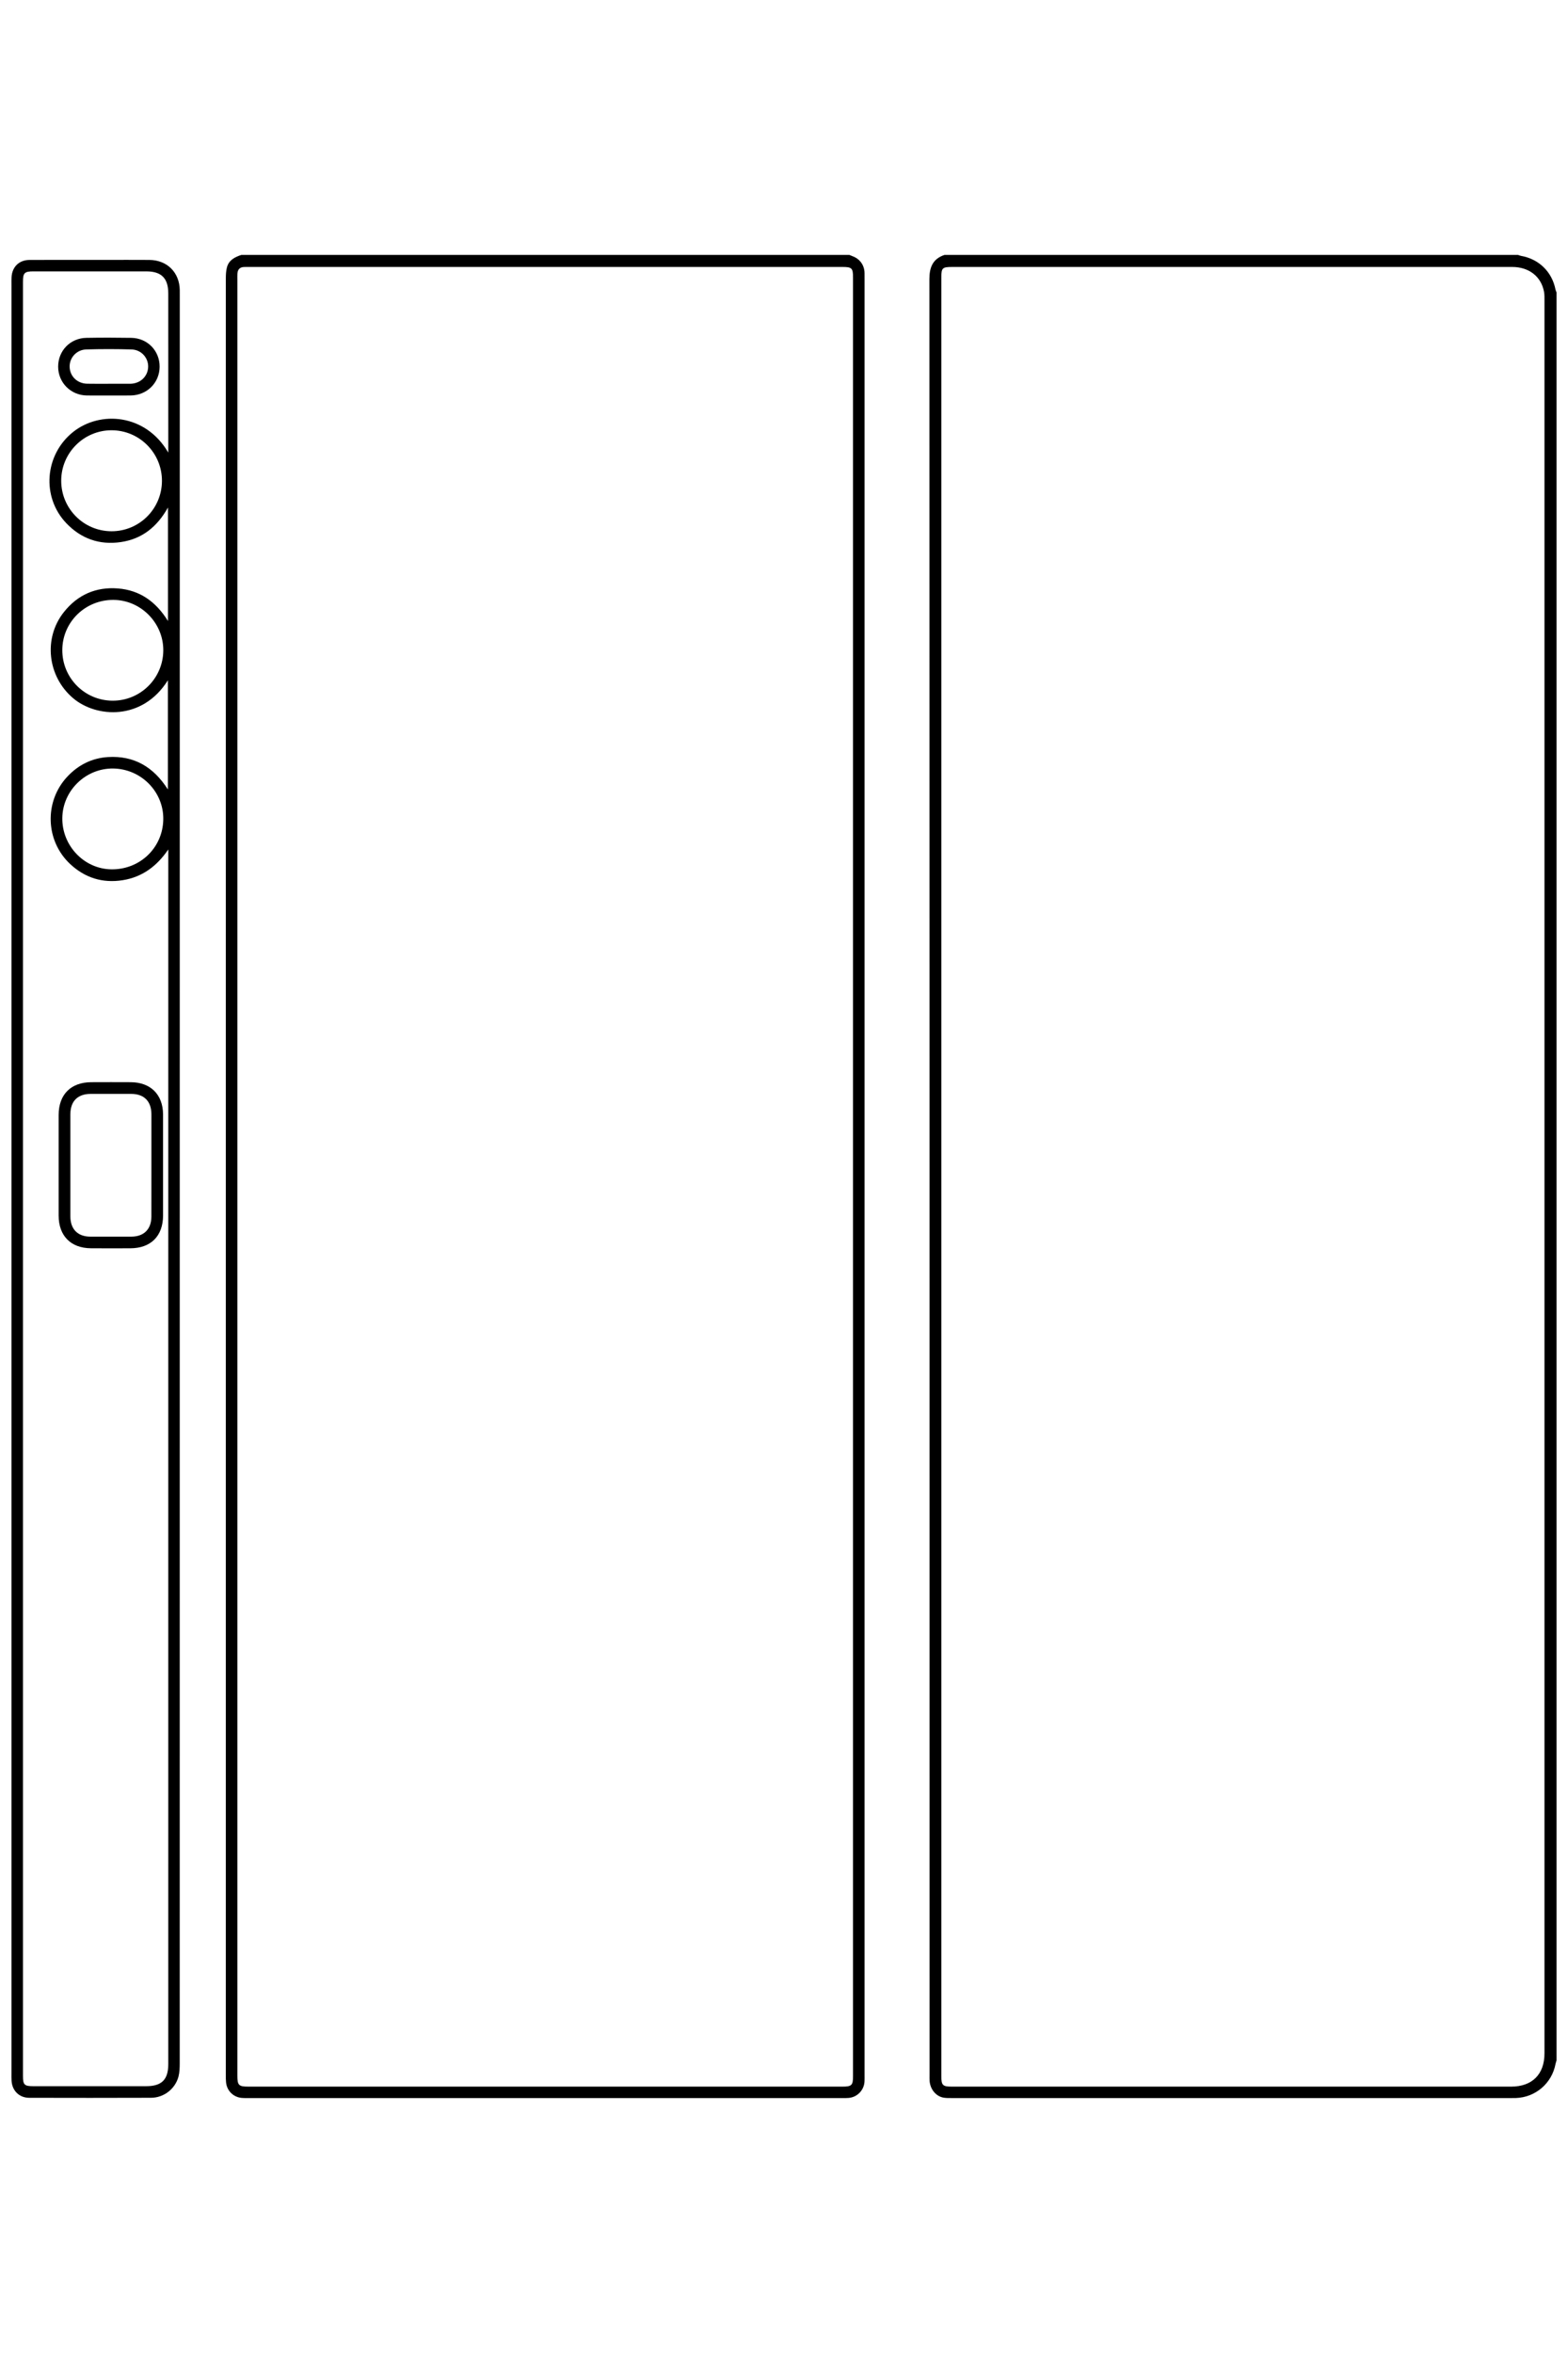 <?xml version="1.0" encoding="utf-8"?>
<!-- Generator: Adobe Illustrator 16.0.0, SVG Export Plug-In . SVG Version: 6.00 Build 0)  -->
<!DOCTYPE svg PUBLIC "-//W3C//DTD SVG 1.1//EN" "http://www.w3.org/Graphics/SVG/1.1/DTD/svg11.dtd">
<svg version="1.1" id="图层_1" xmlns="http://www.w3.org/2000/svg" xmlns:xlink="http://www.w3.org/1999/xlink" x="0px" y="0px"
	 width="113.386px" height="170.079px" viewBox="0 0 113.386 170.079" enable-background="new 0 0 113.386 170.079"
	 xml:space="preserve">
<path fill-rule="evenodd" clip-rule="evenodd" d="M112.557,148.931c-0.027,0.094-0.061,0.185-0.078,0.278
	c-0.268,1.382-1.445,2.39-2.854,2.44c-0.135,0.005-0.268,0.004-0.402,0.004c-13.459,0-26.92,0-40.379-0.001
	c-0.207,0-0.418,0.006-0.619-0.03c-0.545-0.099-0.955-0.6-1.002-1.201c-0.01-0.146-0.004-0.293-0.004-0.439
	c0-43.268,0-86.536-0.012-129.805c0-0.855,0.244-1.468,1.092-1.751c13.826,0,27.652,0,41.477,0c0.068,0.022,0.135,0.055,0.205,0.066
	c1.303,0.229,2.252,1.156,2.502,2.443c0.014,0.067,0.049,0.131,0.074,0.197C112.557,63.731,112.557,106.331,112.557,148.931z
	 M68.07,85.073c0,21.663,0,43.326,0,64.99c0,0.665,0.096,0.762,0.756,0.762c13.484,0,26.967,0,40.451,0
	c1.52-0.001,2.408-0.89,2.408-2.404c0-6.998,0-13.995,0-20.993c0-35.22,0-70.439,0-105.659c0-0.231,0.008-0.468-0.035-0.692
	c-0.211-1.101-1.096-1.78-2.297-1.78c-13.496,0-26.992,0-40.486,0c-0.732,0-0.797,0.063-0.797,0.787
	C68.07,41.746,68.07,63.41,68.07,85.073z"/>
<path fill-rule="evenodd" clip-rule="evenodd" d="M61.422,18.426c0.076,0.031,0.152,0.065,0.23,0.094
	c0.521,0.191,0.848,0.638,0.865,1.193c0.004,0.134,0.002,0.269,0.002,0.402c0,43.302,0,86.604,0,129.906
	c0,0.146,0.004,0.293-0.004,0.438c-0.035,0.623-0.52,1.127-1.137,1.183c-0.133,0.012-0.268,0.011-0.402,0.011
	c-14.361,0-28.722,0-43.083,0c-0.134,0-0.269,0.001-0.402-0.01c-0.599-0.049-1.067-0.495-1.141-1.096
	c-0.021-0.181-0.021-0.364-0.021-0.547c-0.001-43.29-0.001-86.58,0.002-129.869c0-0.277,0.012-0.566,0.086-0.83
	c0.145-0.51,0.575-0.723,1.039-0.876C32.112,18.426,46.767,18.426,61.422,18.426z M17.165,85.034c0,21.665,0,43.33,0,64.996
	c0,0.701,0.095,0.795,0.805,0.795c14.313,0,28.627,0,42.941,0c0.674,0,0.773-0.095,0.773-0.749c0-43.343,0-86.686,0-130.028
	c0-0.668-0.086-0.751-0.766-0.751c-14.325,0-28.651,0-42.976,0c-0.098,0-0.195-0.002-0.293,0.002
	c-0.311,0.01-0.464,0.184-0.481,0.483c-0.008,0.134-0.003,0.269-0.003,0.402C17.165,41.801,17.165,63.418,17.165,85.034z"/>
<path fill-rule="evenodd" clip-rule="evenodd" d="M0.831,85.184c0-21.532,0-43.063,0-64.595c0-0.183-0.005-0.366,0.005-0.549
	c0.036-0.745,0.545-1.248,1.296-1.251c1.804-0.008,3.608-0.003,5.413-0.003c1.085,0,2.17-0.006,3.255,0.002
	c1.286,0.01,2.182,0.904,2.199,2.184C13,21.094,13,21.216,13,21.338c0,42.6,0,85.198-0.004,127.798c0,0.326-0.009,0.665-0.093,0.977
	c-0.239,0.882-1.062,1.515-1.975,1.519c-2.938,0.011-5.876,0.009-8.814,0.002c-0.722-0.001-1.238-0.515-1.277-1.233
	c-0.011-0.183-0.006-0.366-0.006-0.549C0.831,128.295,0.831,106.738,0.831,85.184z M12.169,32.716c0-0.105,0-0.21,0-0.315
	c0-3.73,0-7.461-0.001-11.191c0-1.096-0.493-1.593-1.579-1.593c-2.719-0.002-5.438-0.001-8.156-0.001
	c-0.666,0-0.772,0.104-0.772,0.755c0,43.23,0,86.461,0,129.691c0,0.633,0.103,0.732,0.75,0.732c2.719,0.001,5.438,0.001,8.156,0
	c1.128,0,1.602-0.473,1.602-1.598c0.001-29.15,0.001-58.3,0.001-87.449c0-0.116,0-0.232,0-0.349
	c-0.814,1.201-1.873,1.999-3.303,2.225c-1.452,0.229-2.734-0.173-3.804-1.179c-1.783-1.677-1.87-4.5-0.21-6.29
	c0.796-0.858,1.784-1.358,2.952-1.432c1.881-0.117,3.295,0.706,4.335,2.342c0-2.679,0-5.263,0-7.893
	c-1.84,2.944-5.186,2.716-6.86,1.29c-1.842-1.567-2.163-4.318-0.665-6.211c0.994-1.256,2.317-1.84,3.912-1.716
	c1.584,0.124,2.757,0.958,3.619,2.354c0-2.763,0-5.425,0-8.204c-0.794,1.421-1.894,2.279-3.413,2.5
	c-1.539,0.224-2.872-0.244-3.944-1.373c-1.801-1.896-1.562-4.937,0.492-6.582C7.229,29.67,10.525,29.891,12.169,32.716z
	 M11.711,34.757c0.004-2.014-1.627-3.653-3.638-3.657c-2.01-0.003-3.646,1.633-3.647,3.646c-0.001,2.017,1.626,3.651,3.638,3.654
	C10.078,38.403,11.707,36.775,11.711,34.757z M8.137,50.647c2.013,0.011,3.655-1.611,3.671-3.626
	c0.016-1.986-1.616-3.646-3.599-3.659c-2.045-0.014-3.696,1.602-3.704,3.624C4.499,49.002,6.12,50.636,8.137,50.647z M8.193,55.55
	c-1.988-0.03-3.658,1.587-3.687,3.57c-0.029,2.004,1.573,3.688,3.538,3.717c2.072,0.032,3.728-1.554,3.763-3.604
	C11.842,57.239,10.213,55.579,8.193,55.55z"/>
<path fill-rule="evenodd" clip-rule="evenodd" d="M11.792,84.238c0,1.206,0.003,2.412,0,3.618c-0.004,1.487-0.879,2.365-2.362,2.372
	c-0.95,0.004-1.9,0.006-2.851-0.001c-1.456-0.009-2.336-0.896-2.338-2.36c-0.003-2.424-0.002-4.848,0-7.272
	c0.002-1.483,0.883-2.367,2.363-2.372c0.95-0.004,1.9-0.005,2.851,0c1.438,0.008,2.325,0.893,2.337,2.325c0,0.012,0,0.024,0,0.036
	C11.792,81.803,11.792,83.021,11.792,84.238z M10.949,84.239c0-1.231,0.002-2.462,0-3.692c-0.002-0.946-0.528-1.478-1.465-1.479
	c-0.975-0.002-1.95-0.002-2.925,0c-0.942,0.002-1.469,0.528-1.47,1.472c-0.001,2.462-0.002,4.923,0,7.385
	c0.001,0.922,0.53,1.458,1.444,1.462c0.987,0.003,1.974,0.003,2.961,0c0.916-0.003,1.451-0.539,1.453-1.455
	C10.951,86.7,10.949,85.47,10.949,84.239z"/>
<path fill-rule="evenodd" clip-rule="evenodd" d="M7.877,28.587c-0.535,0-1.071,0.008-1.607-0.001
	c-1.158-0.02-2.059-0.928-2.065-2.074c-0.007-1.153,0.872-2.07,2.039-2.091c1.083-0.019,2.168-0.018,3.252,0
	c1.168,0.02,2.05,0.931,2.047,2.082c-0.003,1.163-0.91,2.068-2.094,2.083C8.925,28.593,8.402,28.588,7.877,28.587z M7.875,27.74
	c0.499,0,0.998,0,1.498-0.001c0.024,0,0.049,0,0.073,0c0.709-0.024,1.24-0.53,1.267-1.206c0.025-0.659-0.489-1.252-1.195-1.274
	c-1.096-0.033-2.193-0.034-3.288,0c-0.706,0.022-1.222,0.617-1.194,1.276c0.027,0.676,0.558,1.187,1.269,1.201
	C6.827,27.748,7.35,27.739,7.875,27.74z"/>
<path fill-rule="evenodd" clip-rule="evenodd" d="M481.723,99.685"/>
</svg>
